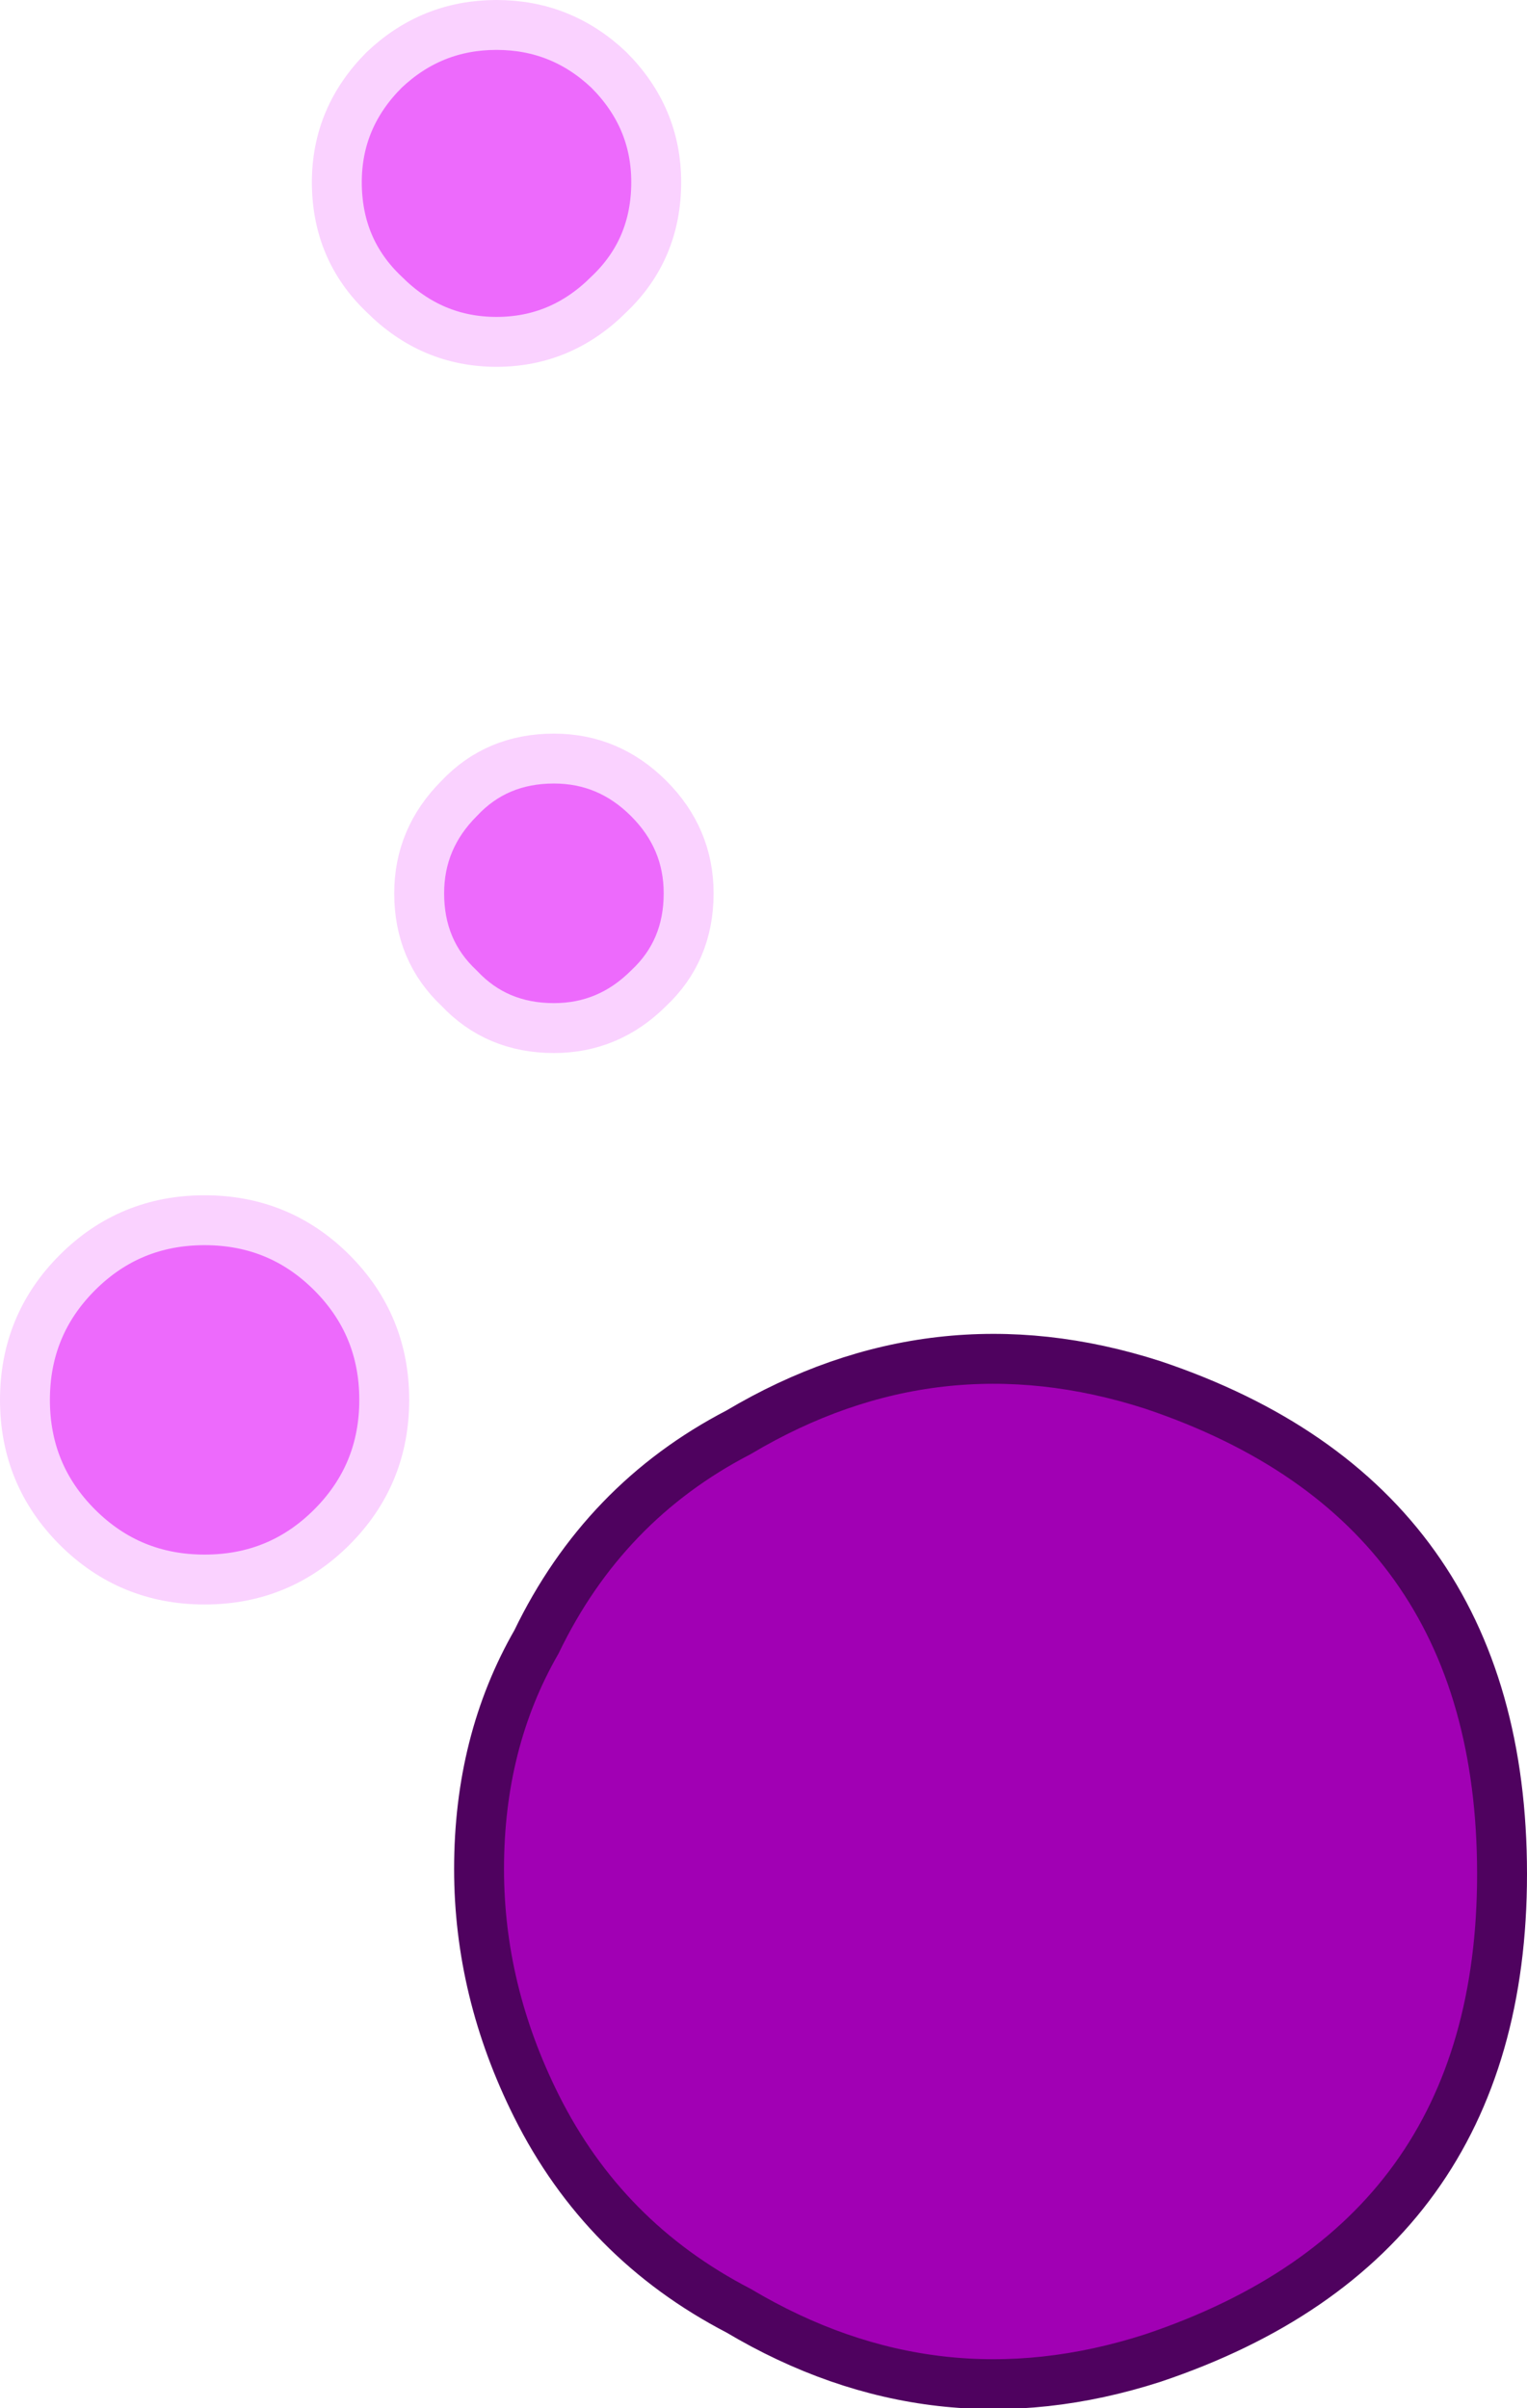 <?xml version="1.0" encoding="UTF-8" standalone="no"?>
<svg xmlns:xlink="http://www.w3.org/1999/xlink" height="48.25px" width="30.6px" xmlns="http://www.w3.org/2000/svg">
  <g transform="matrix(1.0, 0.0, 0.0, 1.0, 16.95, 26.5)">
    <path d="M-2.15 2.2 Q1.8 -0.15 6.15 1.25 13.15 3.6 13.15 11.05 13.15 18.4 6.15 20.75 1.8 22.15 -2.15 19.8 -4.85 18.4 -6.2 15.7 -7.35 13.4 -7.35 10.95 -7.35 8.4 -6.2 6.4 -4.85 3.6 -2.15 2.2" fill="#a100b4" fill-rule="evenodd" stroke="none"/>
    <path d="M-2.15 2.2 Q1.8 -0.15 6.15 1.25 13.15 3.6 13.15 11.05 13.15 18.4 6.15 20.75 1.8 22.15 -2.15 19.8 -4.85 18.4 -6.2 15.7 -7.35 13.4 -7.35 10.95 -7.35 8.4 -6.2 6.4 -4.85 3.6 -2.15 2.2 Z" fill="none" stroke="#4f025f" stroke-linecap="round" stroke-linejoin="round" stroke-width="1.0"/>
    <path d="M-10.2 -22.85 Q-10.2 -24.15 -9.25 -25.1 -8.3 -26.0 -7.0 -26.0 -5.7 -26.0 -4.75 -25.1 -3.8 -24.15 -3.8 -22.85 -3.8 -21.5 -4.75 -20.6 -5.7 -19.65 -7.0 -19.65 -8.3 -19.65 -9.25 -20.6 -10.2 -21.5 -10.2 -22.85" fill="#ed6afc" fill-rule="evenodd" stroke="none"/>
    <path d="M-10.2 -22.85 Q-10.2 -24.15 -9.25 -25.1 -8.3 -26.0 -7.0 -26.0 -5.7 -26.0 -4.75 -25.1 -3.8 -24.15 -3.8 -22.85 -3.8 -21.5 -4.75 -20.6 -5.7 -19.65 -7.0 -19.65 -8.3 -19.65 -9.25 -20.6 -10.2 -21.5 -10.2 -22.85 Z" fill="none" stroke="#fad2ff" stroke-linecap="round" stroke-linejoin="round" stroke-width="1.0"/>
    <path d="M-8.55 -8.6 Q-8.55 -9.7 -7.75 -10.5 -7.0 -11.3 -5.85 -11.3 -4.75 -11.3 -3.95 -10.5 -3.15 -9.7 -3.15 -8.6 -3.15 -7.45 -3.95 -6.7 -4.75 -5.9 -5.85 -5.9 -7.0 -5.9 -7.75 -6.7 -8.55 -7.45 -8.55 -8.6" fill="#ed6afc" fill-rule="evenodd" stroke="none"/>
    <path d="M-8.55 -8.6 Q-8.55 -9.7 -7.75 -10.5 -7.0 -11.3 -5.85 -11.3 -4.75 -11.3 -3.95 -10.5 -3.15 -9.7 -3.15 -8.6 -3.15 -7.45 -3.95 -6.7 -4.75 -5.9 -5.85 -5.9 -7.0 -5.9 -7.75 -6.7 -8.55 -7.45 -8.55 -8.6 Z" fill="none" stroke="#fad2ff" stroke-linecap="round" stroke-linejoin="round" stroke-width="1.0"/>
    <path d="M-16.45 1.55 Q-16.45 0.05 -15.4 -1.0 -14.35 -2.05 -12.85 -2.05 -11.35 -2.05 -10.3 -1.0 -9.25 0.05 -9.25 1.55 -9.25 3.05 -10.3 4.1 -11.35 5.15 -12.85 5.15 -14.35 5.15 -15.4 4.1 -16.45 3.05 -16.45 1.55" fill="#ed6afc" fill-rule="evenodd" stroke="none"/>
    <path d="M-16.45 1.55 Q-16.45 0.05 -15.4 -1.0 -14.35 -2.05 -12.85 -2.05 -11.35 -2.05 -10.3 -1.0 -9.25 0.05 -9.25 1.55 -9.25 3.05 -10.3 4.1 -11.35 5.15 -12.85 5.15 -14.35 5.15 -15.4 4.1 -16.45 3.05 -16.45 1.55 Z" fill="none" stroke="#fad2ff" stroke-linecap="round" stroke-linejoin="round" stroke-width="1.0"/>
  </g>
</svg>
